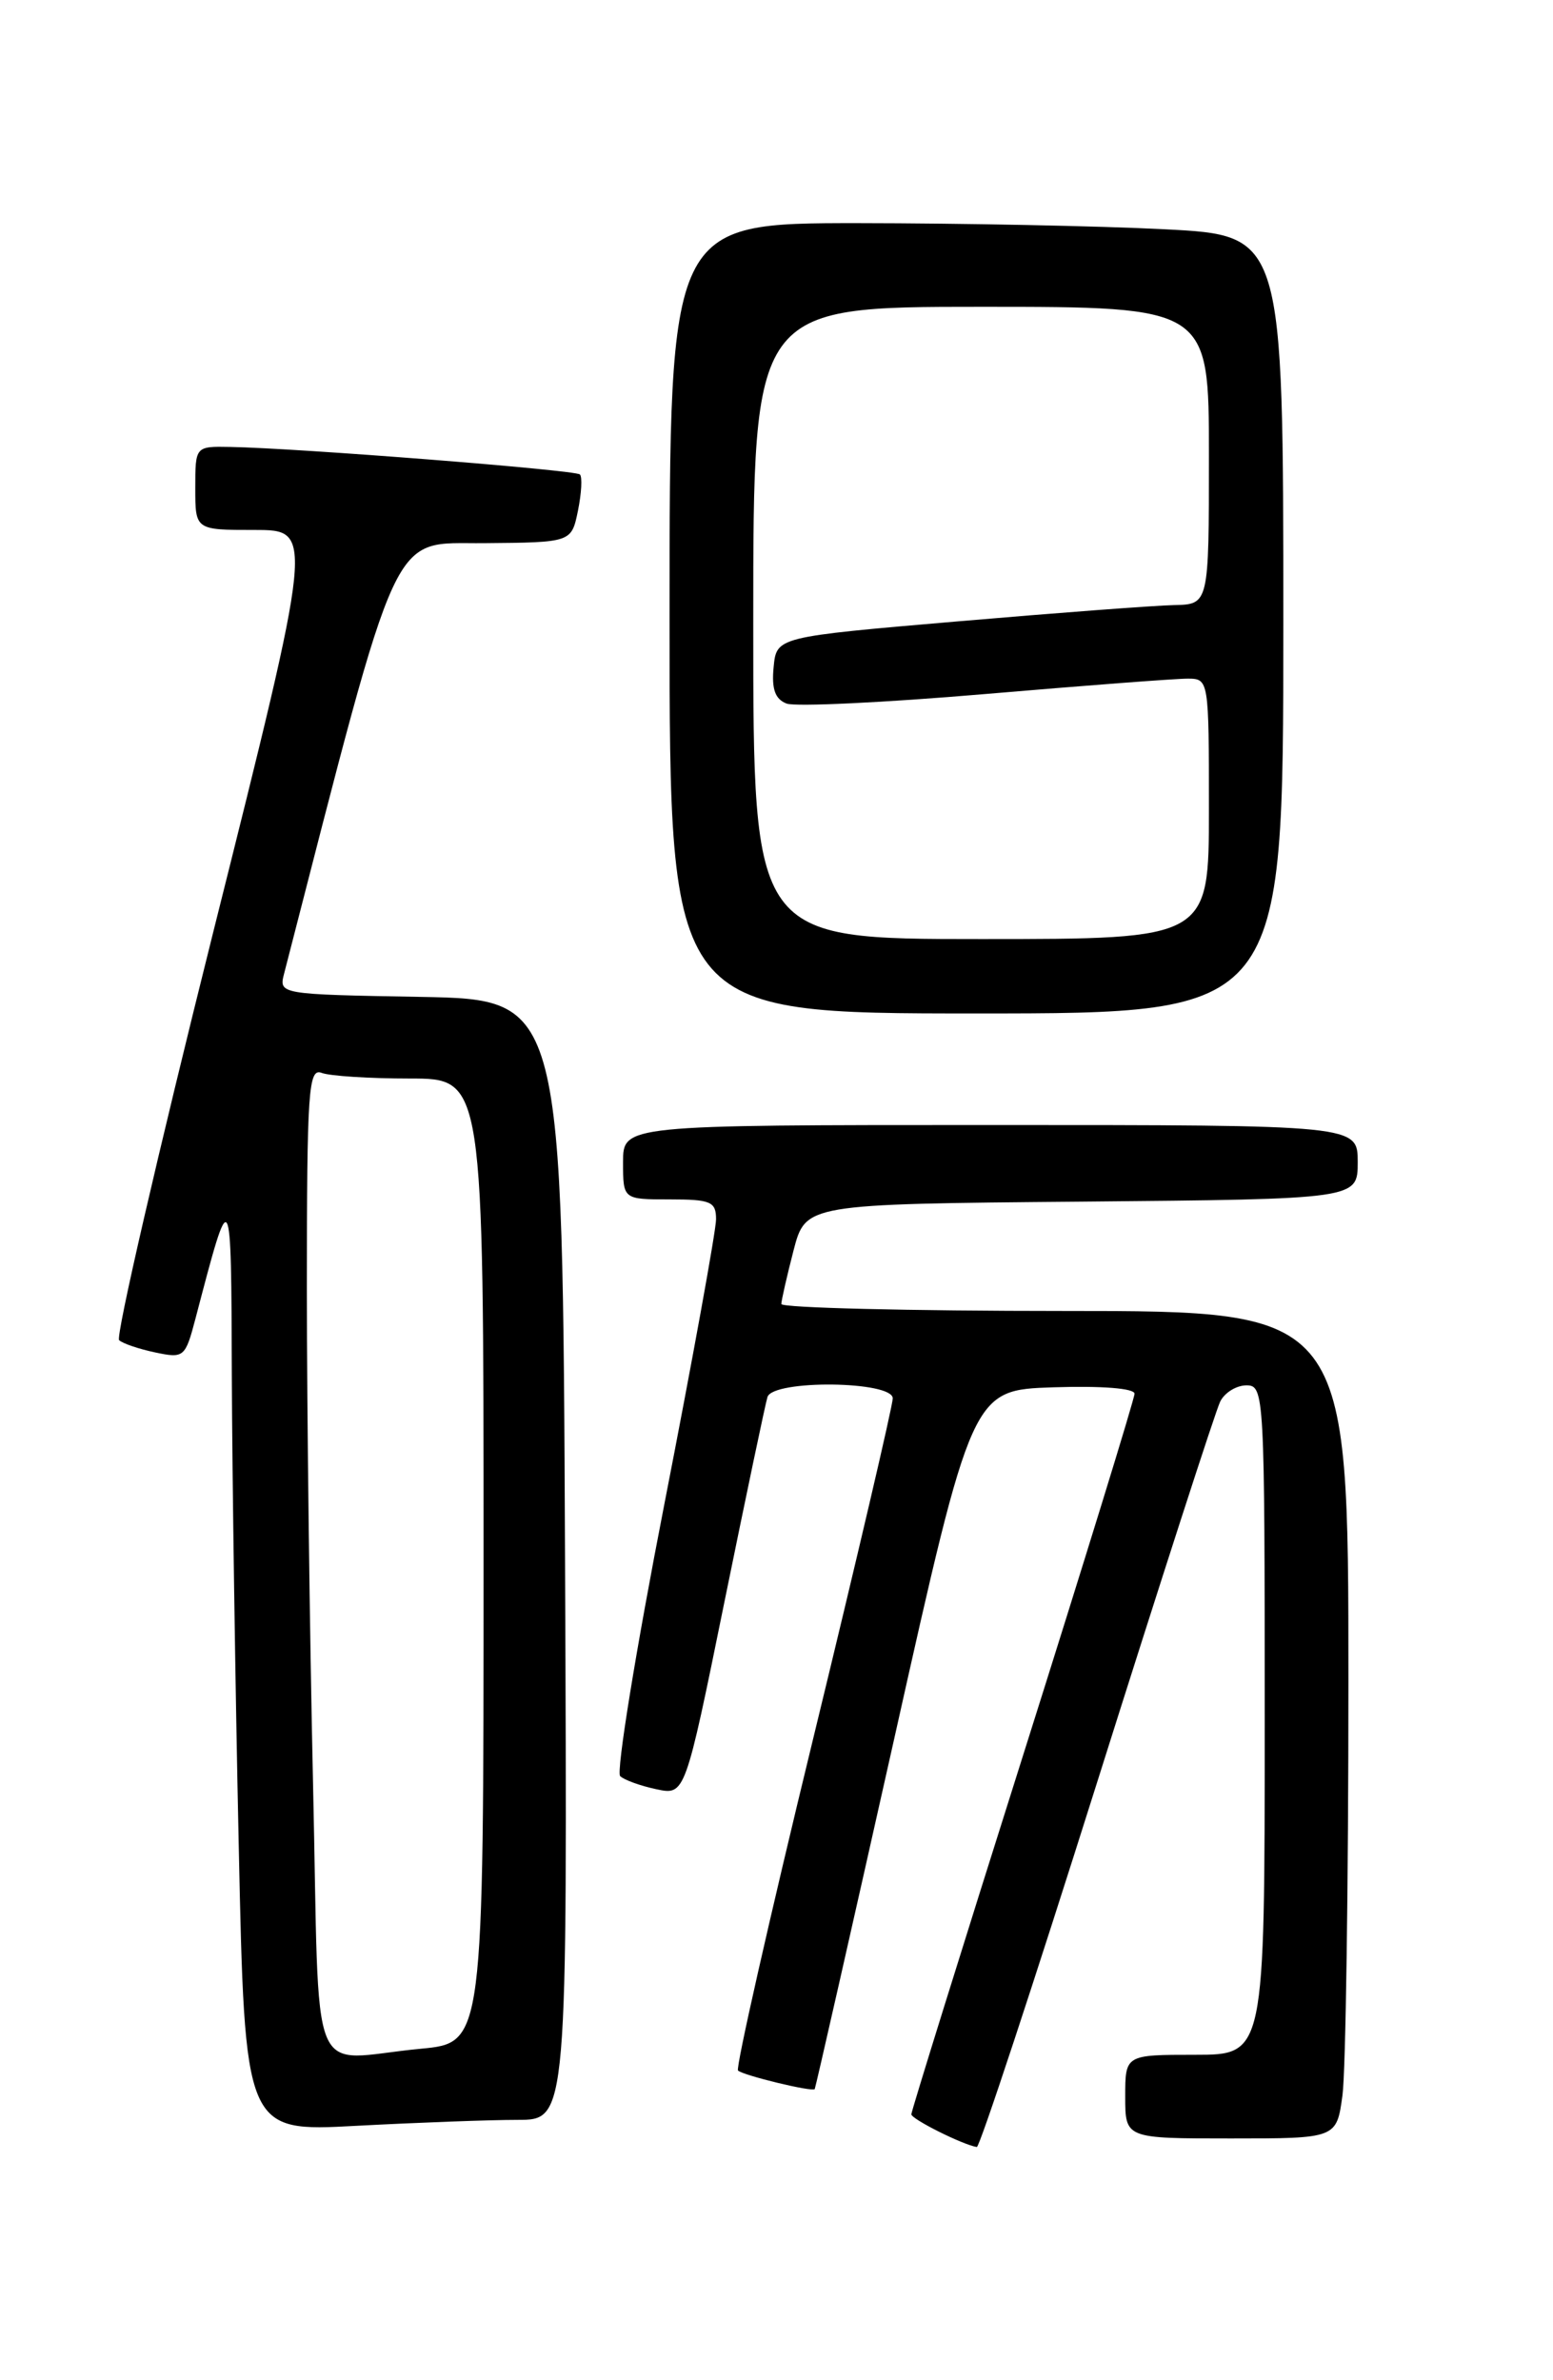 <?xml version="1.0" encoding="UTF-8" standalone="no"?>
<!DOCTYPE svg PUBLIC "-//W3C//DTD SVG 1.1//EN" "http://www.w3.org/Graphics/SVG/1.1/DTD/svg11.dtd" >
<svg xmlns="http://www.w3.org/2000/svg" xmlns:xlink="http://www.w3.org/1999/xlink" version="1.1" viewBox="0 0 167 256">
 <g >
 <path fill="currentColor"
d=" M 117.96 191.75 C 124.77 170.16 130.73 151.71 131.21 150.75 C 131.68 149.79 132.95 149.00 134.04 149.00 C 135.95 149.00 136.00 149.88 136.00 185.00 C 136.00 221.00 136.00 221.00 128.50 221.00 C 121.00 221.00 121.00 221.00 121.00 225.50 C 121.00 230.00 121.00 230.00 132.36 230.00 C 143.73 230.00 143.73 230.00 144.36 225.36 C 144.71 222.81 145.00 202.78 145.00 180.86 C 145.00 141.00 145.00 141.00 114.50 141.00 C 97.72 141.00 84.01 140.66 84.02 140.25 C 84.03 139.84 84.62 137.25 85.33 134.50 C 86.63 129.50 86.63 129.50 116.31 129.24 C 146.00 128.97 146.00 128.97 146.00 124.99 C 146.00 121.00 146.00 121.00 106.50 121.00 C 67.00 121.00 67.00 121.00 67.00 125.00 C 67.00 129.00 67.00 129.00 72.00 129.00 C 76.44 129.00 77.00 129.24 77.00 131.14 C 77.00 132.32 74.50 146.10 71.44 161.78 C 68.38 177.45 66.24 190.62 66.69 191.03 C 67.13 191.45 68.89 192.08 70.59 192.44 C 73.67 193.09 73.67 193.09 77.90 172.29 C 80.23 160.86 82.31 150.94 82.53 150.25 C 83.14 148.37 96.00 148.52 96.00 150.40 C 96.00 151.18 92.15 167.65 87.44 187.01 C 82.73 206.37 79.10 222.43 79.36 222.69 C 79.88 223.21 87.34 225.02 87.61 224.69 C 87.69 224.59 91.54 207.62 96.16 187.00 C 104.54 149.50 104.54 149.50 113.27 149.21 C 118.47 149.04 122.00 149.32 122.00 149.90 C 122.00 150.43 116.60 167.96 110.00 188.84 C 103.40 209.71 98.00 227.07 98.00 227.40 C 98.00 227.92 103.55 230.69 105.04 230.92 C 105.34 230.96 111.15 213.34 117.96 191.75 Z  M 55.66 228.00 C 61.02 228.00 61.02 228.00 60.76 167.75 C 60.50 107.50 60.50 107.50 45.24 107.22 C 30.02 106.95 29.98 106.94 30.55 104.72 C 43.17 55.72 41.88 58.51 52.04 58.42 C 61.45 58.34 61.45 58.34 62.15 54.93 C 62.53 53.05 62.63 51.29 62.36 51.03 C 61.88 50.55 32.04 48.20 24.75 48.07 C 21.00 48.00 21.00 48.00 21.00 52.50 C 21.00 57.00 21.00 57.00 27.38 57.00 C 33.76 57.00 33.76 57.00 22.93 100.25 C 16.98 124.04 12.42 143.79 12.81 144.14 C 13.19 144.50 14.94 145.09 16.69 145.46 C 19.78 146.11 19.92 146.00 21.02 141.82 C 24.87 127.11 24.86 127.09 24.93 148.00 C 24.97 158.72 25.30 181.40 25.67 198.39 C 26.33 229.29 26.33 229.29 38.32 228.64 C 44.92 228.29 52.72 228.00 55.66 228.00 Z  M 138.00 67.15 C 138.00 25.31 138.00 25.31 125.25 24.66 C 118.24 24.30 103.39 24.01 92.25 24.00 C 72.00 24.00 72.00 24.00 72.00 66.50 C 72.00 109.00 72.00 109.00 105.00 109.00 C 138.00 109.00 138.00 109.00 138.00 67.15 Z  M 33.66 191.75 C 33.30 175.66 33.00 151.76 33.00 138.64 C 33.00 117.30 33.17 114.85 34.58 115.39 C 35.45 115.73 39.73 116.00 44.08 116.00 C 52.00 116.00 52.00 116.00 52.00 167.86 C 52.00 219.71 52.00 219.71 45.25 220.35 C 32.91 221.51 34.42 225.22 33.66 191.75 Z  M 81.00 67.00 C 81.00 33.00 81.00 33.00 105.50 33.00 C 130.00 33.00 130.00 33.00 130.00 49.00 C 130.00 65.00 130.00 65.00 126.25 65.08 C 124.19 65.12 113.72 65.91 103.00 66.83 C 83.50 68.50 83.50 68.50 83.19 71.76 C 82.96 74.10 83.35 75.20 84.58 75.67 C 85.51 76.03 95.10 75.57 105.89 74.65 C 116.68 73.73 126.51 72.98 127.75 72.99 C 129.98 73.00 130.00 73.15 130.00 87.00 C 130.00 101.00 130.00 101.00 105.50 101.00 C 81.00 101.00 81.00 101.00 81.00 67.00 Z "/>
</g>
</svg>